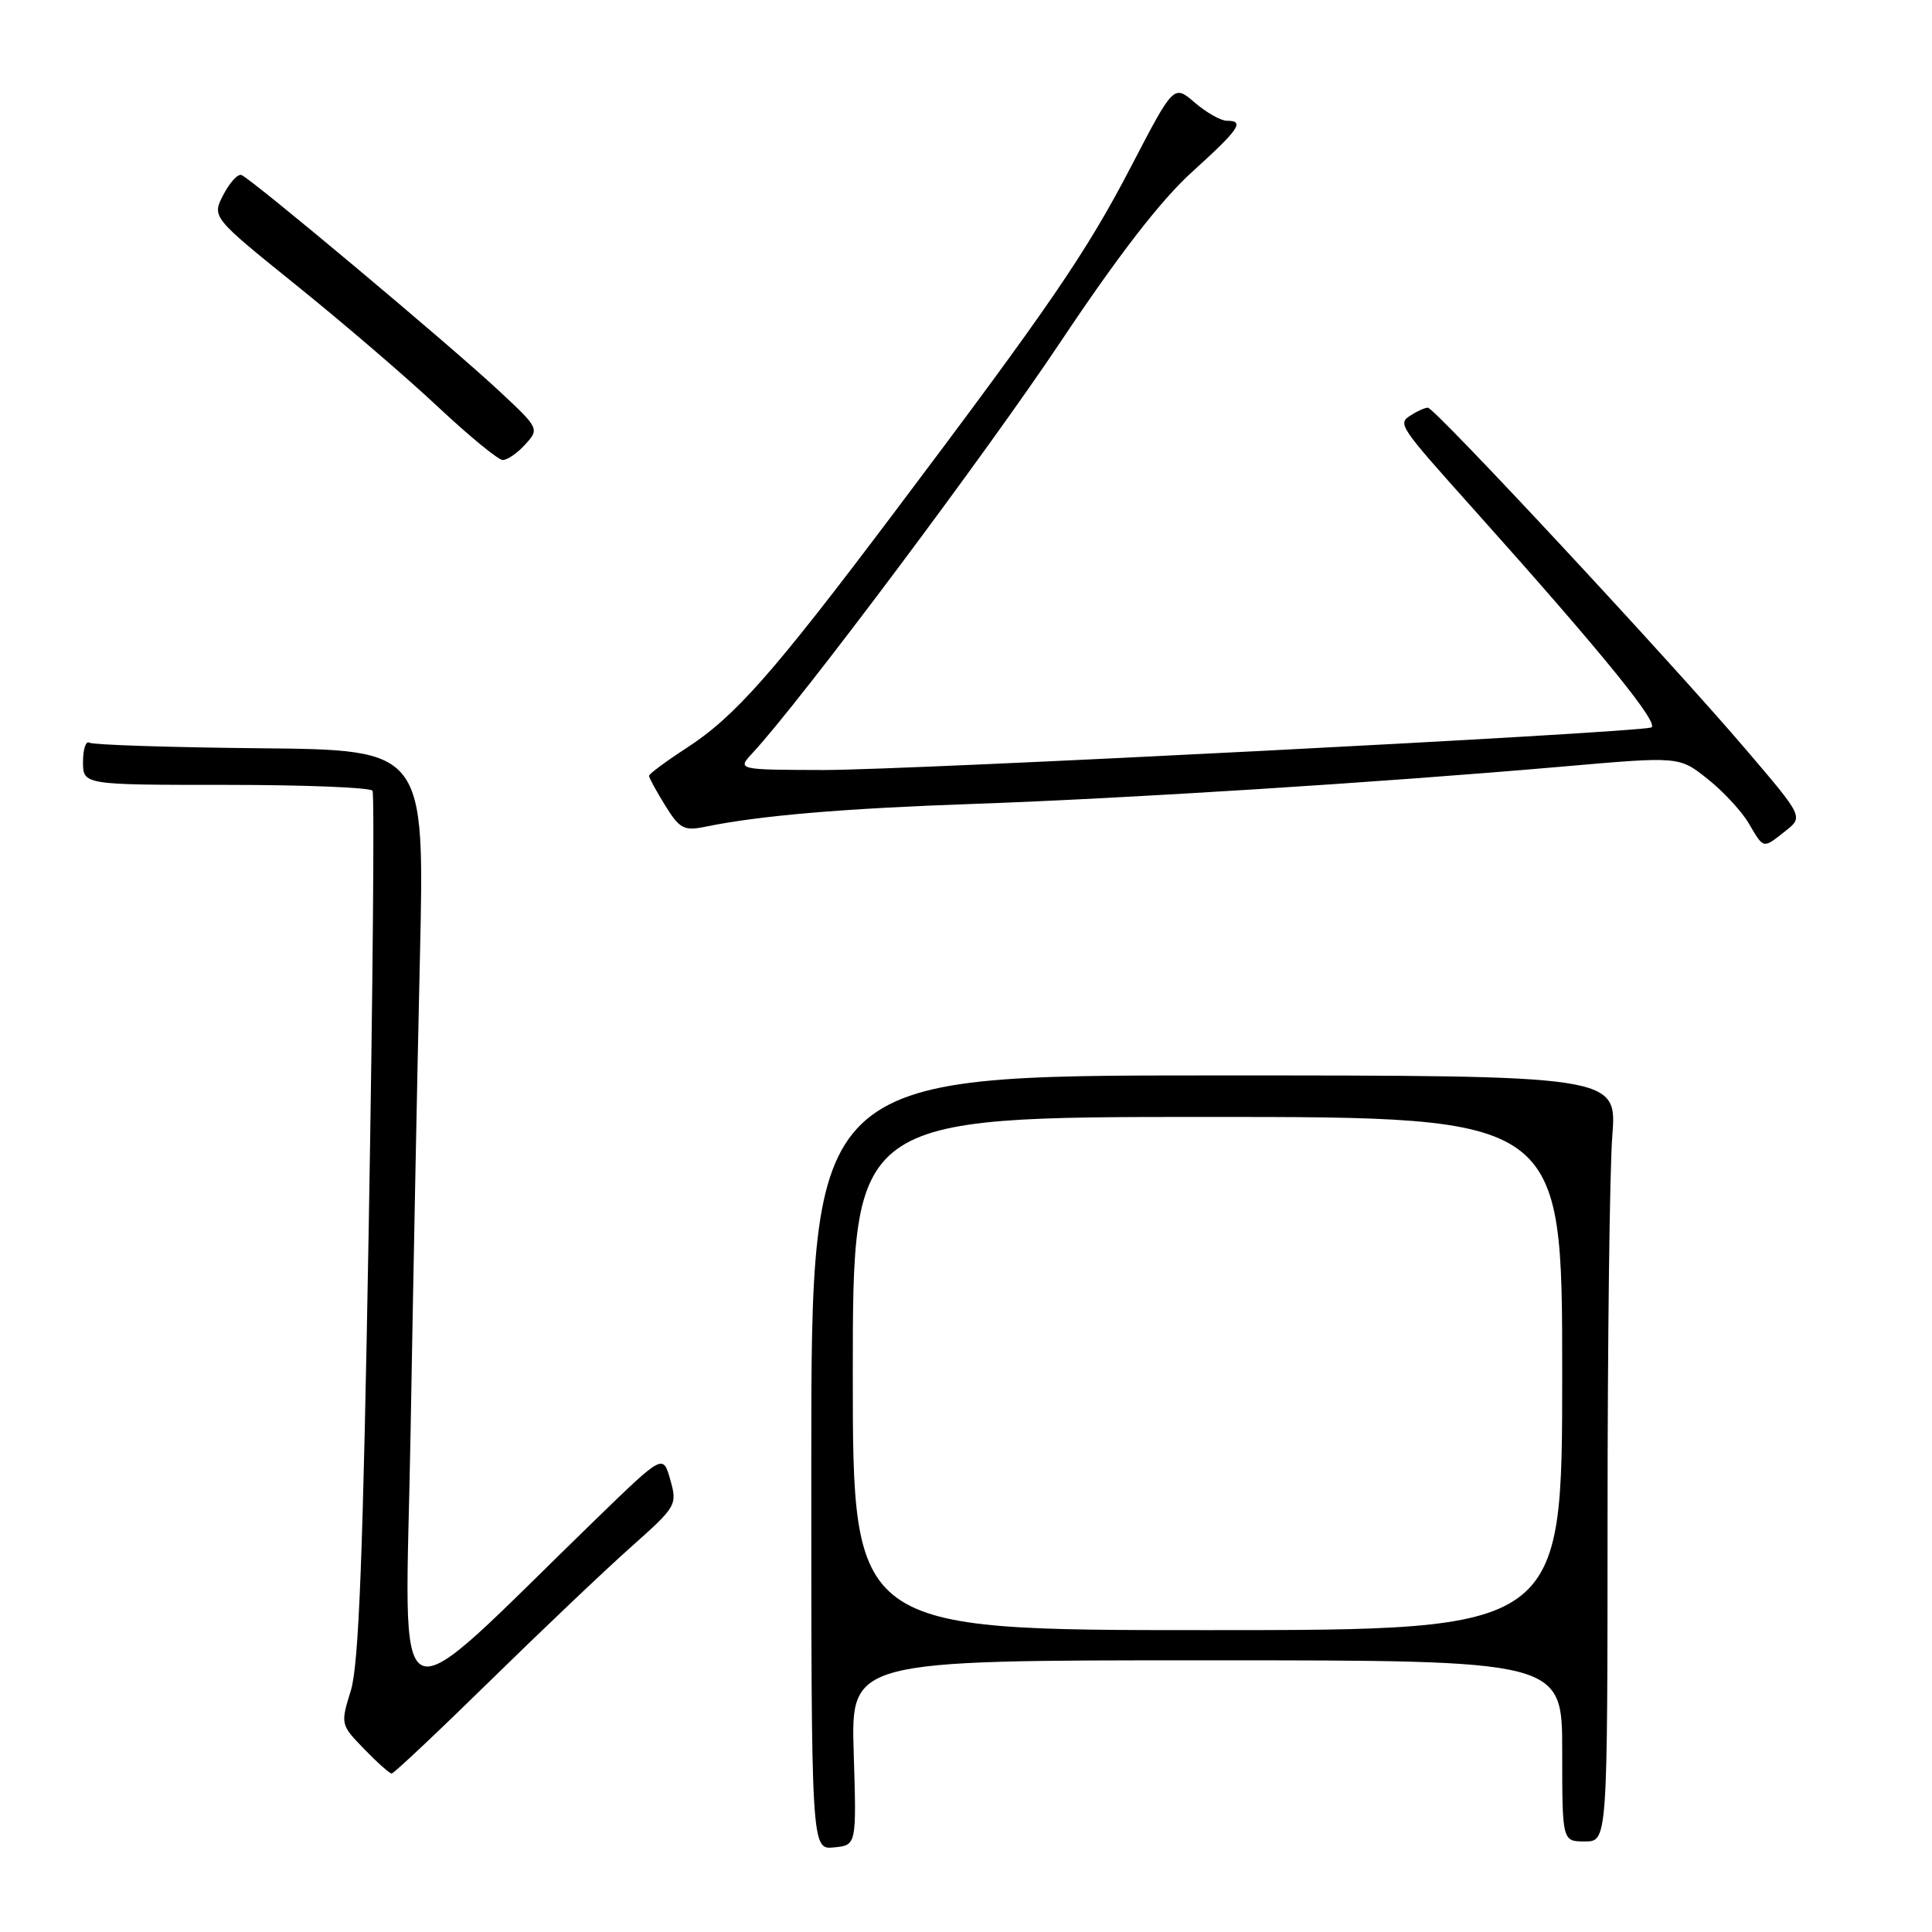 <?xml version="1.0" encoding="UTF-8" standalone="no"?>
<!DOCTYPE svg PUBLIC "-//W3C//DTD SVG 1.1//EN" "http://www.w3.org/Graphics/SVG/1.1/DTD/svg11.dtd" >
<svg xmlns="http://www.w3.org/2000/svg" xmlns:xlink="http://www.w3.org/1999/xlink" version="1.1" viewBox="0 0 256 256">
 <g >
 <path fill="currentColor"
d=" M 113.12 232.25 C 112.75 220.00 112.75 220.00 159.87 220.00 C 207.00 220.00 207.00 220.00 207.00 232.00 C 207.00 244.00 207.00 244.00 210.00 244.00 C 213.00 244.00 213.00 244.00 213.01 201.25 C 213.01 177.74 213.29 154.90 213.64 150.50 C 214.26 142.50 214.26 142.50 160.88 142.50 C 107.50 142.50 107.50 142.50 107.50 193.79 C 107.50 245.09 107.50 245.09 110.50 244.79 C 113.50 244.50 113.50 244.50 113.12 232.25 Z  M 64.95 222.71 C 71.85 215.95 80.26 207.96 83.64 204.96 C 89.63 199.63 89.76 199.42 88.82 196.09 C 87.86 192.68 87.86 192.68 79.18 201.09 C 50.96 228.45 53.71 229.68 54.40 190.00 C 54.74 170.47 55.29 142.09 55.64 126.93 C 56.27 99.36 56.27 99.36 34.49 99.15 C 22.51 99.03 12.32 98.70 11.85 98.41 C 11.38 98.12 11.00 99.26 11.00 100.94 C 11.00 104.00 11.00 104.00 29.94 104.00 C 40.36 104.00 49.10 104.35 49.36 104.78 C 49.63 105.20 49.40 131.19 48.86 162.53 C 48.11 205.97 47.55 220.57 46.49 224.00 C 45.11 228.47 45.12 228.52 48.25 231.75 C 49.98 233.54 51.62 235.00 51.90 235.00 C 52.18 235.00 58.05 229.47 64.95 222.71 Z  M 236.57 110.12 C 238.96 108.24 238.96 108.24 231.39 99.37 C 221.34 87.58 190.09 54.00 189.20 54.02 C 188.82 54.02 187.82 54.46 187.00 54.99 C 185.15 56.16 185.20 56.23 195.50 67.74 C 212.33 86.54 220.05 96.04 218.78 96.40 C 216.22 97.13 120.19 102.06 109.08 102.03 C 97.65 102.00 97.65 102.00 99.74 99.75 C 105.99 93.03 130.57 60.21 140.48 45.37 C 148.27 33.70 153.84 26.51 157.96 22.78 C 164.24 17.09 164.98 16.00 162.56 16.00 C 161.76 16.00 159.86 14.92 158.32 13.60 C 155.53 11.20 155.53 11.20 149.93 21.96 C 143.95 33.46 139.18 40.44 118.39 68.04 C 102.41 89.26 97.37 94.97 90.93 99.14 C 88.22 100.90 86.00 102.55 86.00 102.80 C 86.00 103.06 86.96 104.82 88.14 106.73 C 90.05 109.81 90.63 110.12 93.39 109.56 C 100.67 108.06 111.65 107.13 129.00 106.52 C 149.26 105.81 182.77 103.69 207.00 101.58 C 222.50 100.22 222.50 100.22 226.23 103.19 C 228.29 104.81 230.75 107.46 231.70 109.07 C 233.75 112.54 233.55 112.50 236.57 110.12 Z  M 69.59 58.90 C 71.49 56.80 71.47 56.77 65.97 51.65 C 59.43 45.56 33.26 23.64 31.99 23.19 C 31.51 23.01 30.43 24.20 29.59 25.82 C 28.07 28.77 28.07 28.77 39.28 37.81 C 45.45 42.78 53.88 50.01 58.00 53.88 C 62.12 57.74 65.99 60.93 66.60 60.95 C 67.20 60.98 68.55 60.05 69.59 58.90 Z  M 113.00 182.00 C 113.00 148.00 113.00 148.00 160.00 148.00 C 207.00 148.00 207.00 148.00 207.00 182.00 C 207.00 216.00 207.00 216.00 160.00 216.00 C 113.00 216.00 113.00 216.00 113.00 182.00 Z "/>
</g>
</svg>